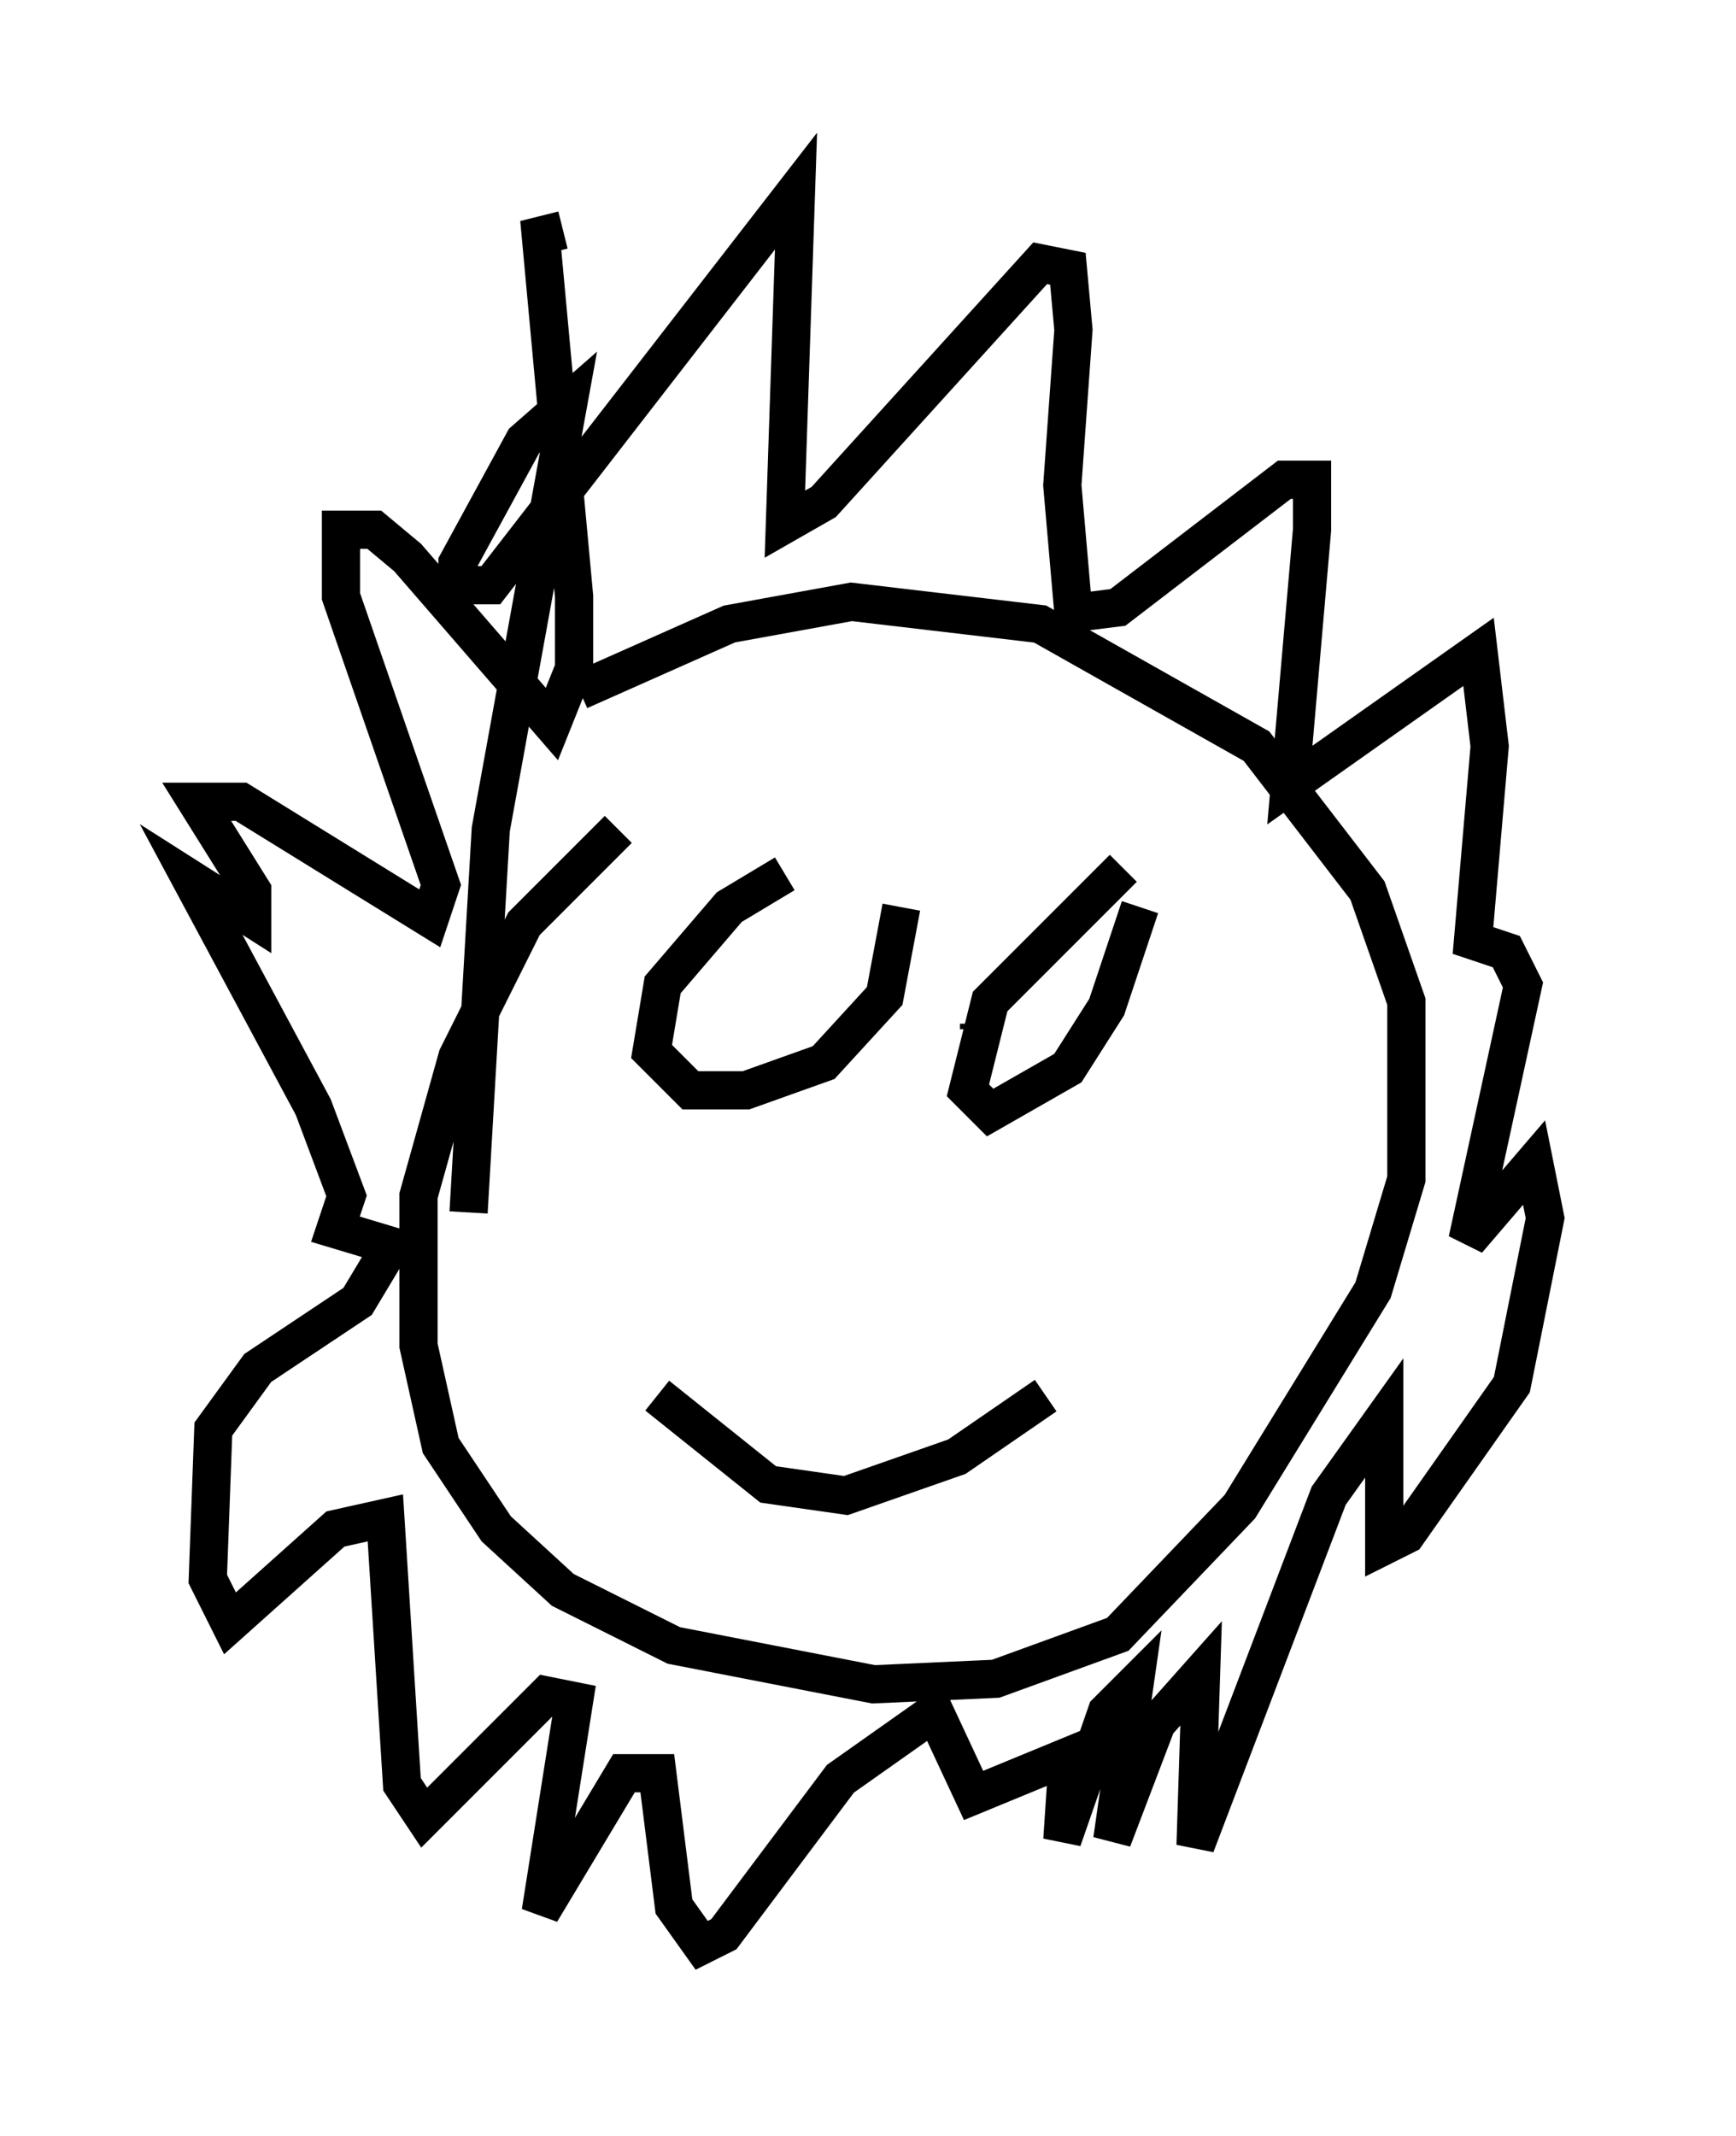 <?xml version="1.0" encoding="utf-8" ?>
<svg baseProfile="full" height="55.899" version="1.1" width="45.441" xmlns="http://www.w3.org/2000/svg" xmlns:ev="http://www.w3.org/2001/xml-events" xmlns:xlink="http://www.w3.org/1999/xlink"><defs /><rect fill="white" height="55.899" width="45.441" x="0" y="0" /><path d="M12.989, 20.251 m2.179, -2.179 l3.922, -1.743 3.196, -0.581 l4.939, 0.581 5.665, 3.196 l2.905, 3.777 1.017, 2.905 l0.0, 4.648 -0.872, 2.905 l-3.486, 5.665 -3.196, 3.341 l-3.196, 1.162 -3.196, 0.145 l-5.229, -1.017 -2.905, -1.453 l-1.743, -1.598 -1.453, -2.179 l-0.581, -2.615 0.0, -3.922 l1.017, -3.631 1.743, -3.486 l2.469, -2.469 m4.358, 1.162 l-1.453, 0.872 -1.743, 2.034 l-0.291, 1.743 1.017, 1.017 l1.453, 0.0 2.034, -0.726 l1.598, -1.743 0.436, -2.324 m5.81, -1.017 l-3.486, 3.486 -0.581, 2.324 l0.581, 0.581 2.034, -1.162 l1.017, -1.598 0.872, -2.615 m-4.212, 3.05 l0.0, 0.145 m-6.101, 0.0 l0.0, 0.0 m-2.324, 9.587 l2.905, 2.324 2.034, 0.291 l2.905, -1.017 2.324, -1.598 m-15.106, -4.793 l0.581, -10.022 2.034, -11.184 l-1.162, 1.017 -1.743, 3.196 l0.0, 0.581 0.872, 0.0 l7.989, -10.313 -0.291, 8.715 l1.017, -0.581 5.665, -6.246 l0.726, 0.145 0.145, 1.598 l-0.291, 4.067 0.291, 3.341 l1.162, -0.145 4.358, -3.341 l0.726, 0.0 0.0, 1.307 l-0.581, 6.682 4.939, -3.486 l0.291, 2.469 -0.436, 5.084 l0.872, 0.291 0.436, 0.872 l-1.453, 6.682 1.743, -2.034 l0.291, 1.453 -0.872, 4.358 l-2.76, 3.922 -0.581, 0.291 l0.0, -3.341 -1.453, 2.034 l-3.486, 9.151 0.145, -4.503 l-1.162, 1.307 -1.162, 3.05 l0.581, -4.067 -0.726, 0.726 l-1.162, 3.341 0.145, -2.179 l-2.469, 1.017 -1.017, -2.179 l-2.469, 1.743 -3.05, 4.067 l-0.581, 0.291 -0.726, -1.017 l-0.436, -3.486 -0.872, 0.0 l-2.179, 3.631 0.872, -5.52 l-0.726, -0.145 -3.196, 3.196 l-0.581, -0.872 -0.436, -6.972 l-1.307, 0.291 -2.76, 2.469 l-0.581, -1.162 0.145, -3.922 l1.162, -1.598 2.615, -1.743 l0.872, -1.453 -1.453, -0.436 l0.291, -0.872 -0.872, -2.324 l-3.196, -5.955 1.598, 1.017 l0.0, -0.726 -1.453, -2.324 l1.162, 0.0 4.939, 3.05 l0.291, -0.872 -2.615, -7.553 l0.0, -1.743 0.872, 0.0 l0.872, 0.726 3.777, 4.358 l0.581, -1.453 0.0, -1.888 l-0.872, -9.441 0.581, -0.145 " fill="none" stroke="black" stroke-width="1" /></svg>